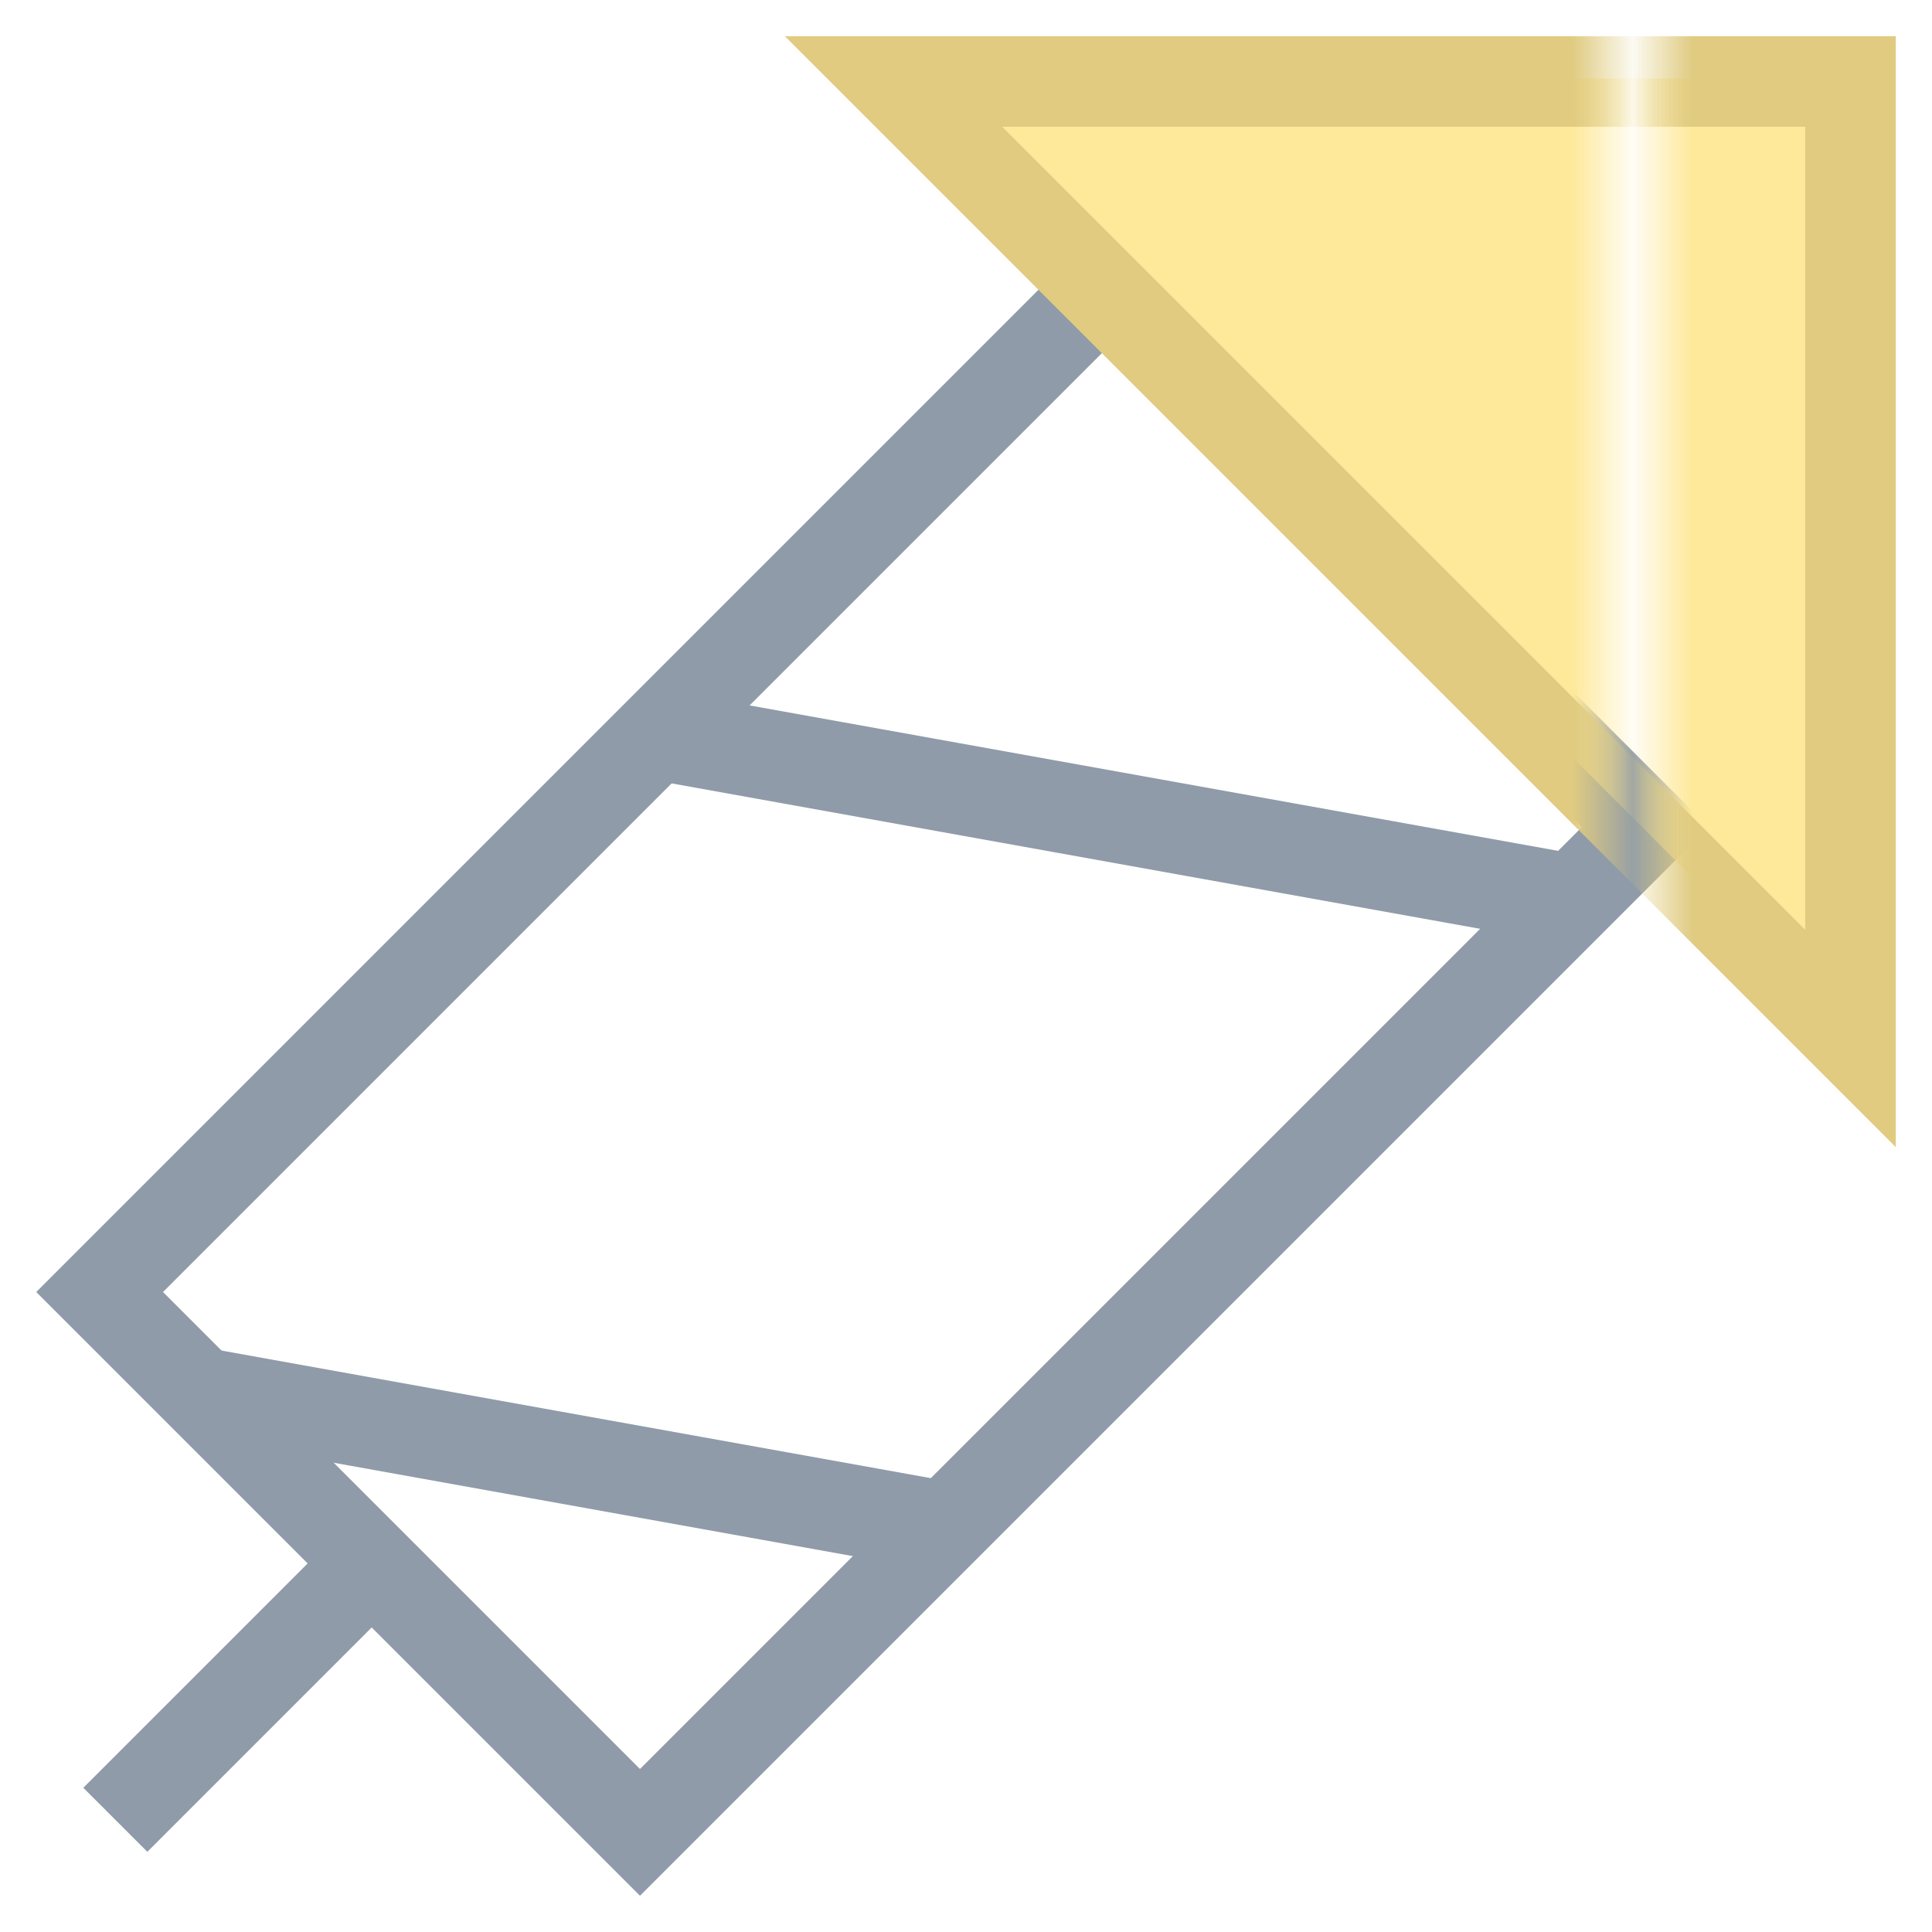 <?xml version="1.0" encoding="utf-8"?>
<!-- Generator: Adobe Illustrator 18.0.0, SVG Export Plug-In . SVG Version: 6.00 Build 0)  -->
<!DOCTYPE svg PUBLIC "-//W3C//DTD SVG 1.1//EN" "http://www.w3.org/Graphics/SVG/1.1/DTD/svg11.dtd">
<svg version="1.1" id="Layer_1" xmlns="http://www.w3.org/2000/svg" xmlns:xlink="http://www.w3.org/1999/xlink" x="0px" y="0px"
	 viewBox="0 0 32 32" enable-background="new 0 0 32 32" xml:space="preserve">
<pattern  y="-336" width="24.1" height="24.1" patternUnits="userSpaceOnUse" id="New_Pattern_Swatch_1" viewBox="0 -24.1 24.1 24.1" overflow="visible">
	<g>
		<polygon fill="none" points="0,0 24.1,0 24.1,-24.1 0,-24.1 		"/>
		<polygon fill="#FEE99B" points="24.1,0 0,0 0,-24.1 24.1,-24.1 		"/>
	</g>
</pattern>
<pattern  y="-336" width="24.1" height="24.1" patternUnits="userSpaceOnUse" id="New_Pattern_Swatch_2" viewBox="0 -24.1 24.1 24.1" overflow="visible">
	<g>
		<polygon fill="none" points="0,0 24.1,0 24.1,-24.1 0,-24.1 		"/>
		<polygon fill="#E0CB81" points="24.1,0 0,0 0,-24.1 24.1,-24.1 		"/>
	</g>
</pattern>
<g>
	<path fill="#8F9BA8" d="M10.6,31.4l-10-10L18.3,3.7l10,10L10.6,31.4z M2.7,21.4l7.9,7.9l15.6-15.6l-7.9-7.9L2.7,21.4z"/>
	
		<rect x="11.1" y="12.8" transform="matrix(0.984 0.177 -0.177 0.984 2.691 -3.068)" fill="#8F9BA8" width="14.8" height="1.5"/>
	<rect x="3.2" y="23.4" transform="matrix(0.984 0.177 -0.177 0.984 4.42 -1.266)" fill="#8F9BA8" width="12.2" height="1.5"/>
	<rect x="3.3" y="25" transform="matrix(0.707 0.707 -0.707 0.707 20.964 5.361)" fill="#8F9BA8" width="1.5" height="6"/>
	<g>
		<pattern  id="SVGID_1_" xlink:href="#New_Pattern_Swatch_1" patternTransform="matrix(1 0 0 1 -22.459 -16.729)">
		</pattern>
		<polygon fill="url(#SVGID_1_)" points="30.7,1.3 14.8,1.3 30.7,17.2 		"/>
		<pattern  id="SVGID_2_" xlink:href="#New_Pattern_Swatch_2" patternTransform="matrix(1 0 0 1 -22.459 -16.729)">
		</pattern>
		<path fill="url(#SVGID_2_)" d="M31.4,19L13,0.6h18.4V19z M16.6,2.1l13.3,13.3V2.1H16.6z"/>
	</g>
</g>
</svg>
